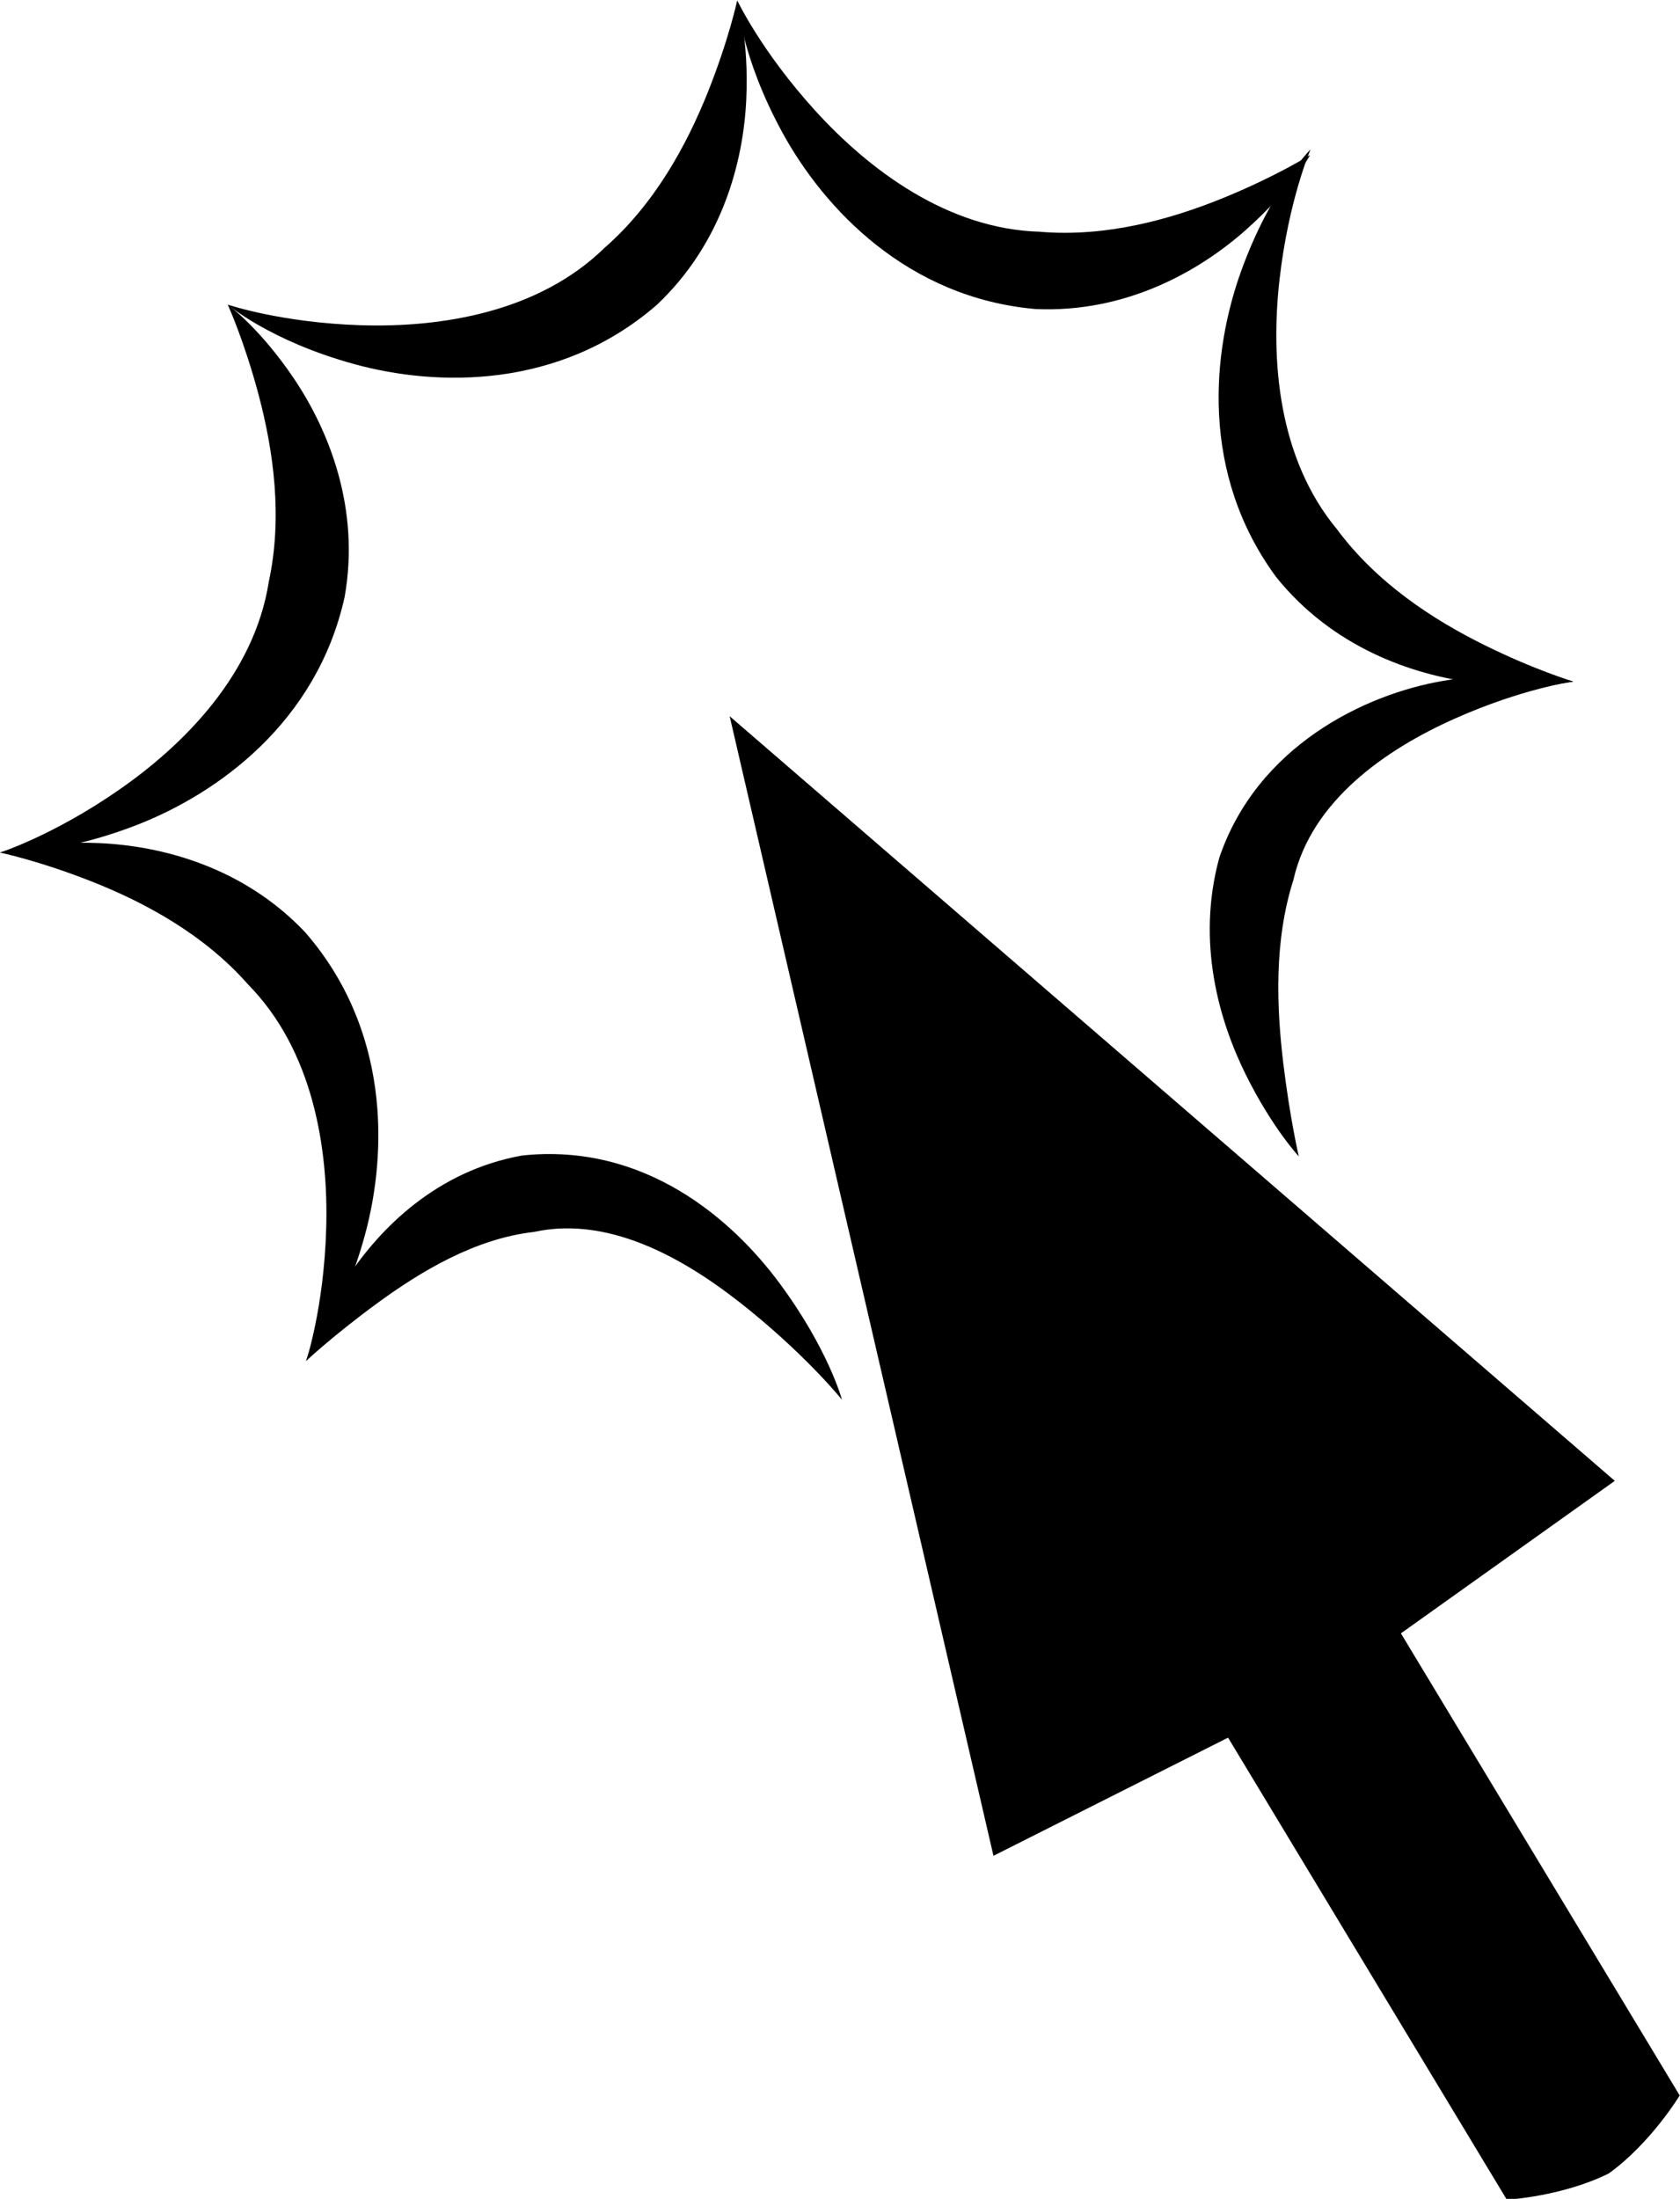 <?xml version="1.0" encoding="UTF-8" standalone="no"?>
<!-- Created with Inkscape (http://www.inkscape.org/) -->

<svg
   width="36.807mm"
   height="48.17mm"
   viewBox="0 0 36.807 48.17"
   version="1.1"
   id="svg5"
   inkscape:version="1.2.2 (b0a8486541, 2022-12-01)"
   sodipodi:docname="cursor_event.svg"
   xmlns:inkscape="http://www.inkscape.org/namespaces/inkscape"
   xmlns:sodipodi="http://sodipodi.sourceforge.net/DTD/sodipodi-0.dtd"
   xmlns="http://www.w3.org/2000/svg"
   xmlns:svg="http://www.w3.org/2000/svg">
  <sodipodi:namedview
     id="namedview7"
     pagecolor="#ffffff"
     bordercolor="#666666"
     borderopacity="1.0"
     inkscape:showpageshadow="2"
     inkscape:pageopacity="0.0"
     inkscape:pagecheckerboard="0"
     inkscape:deskcolor="#d1d1d1"
     inkscape:document-units="mm"
     showgrid="false"
     showguides="true"
     inkscape:zoom="2.3044346"
     inkscape:cx="74.204754"
     inkscape:cy="104.14702"
     inkscape:window-width="1916"
     inkscape:window-height="1037"
     inkscape:window-x="1920"
     inkscape:window-y="23"
     inkscape:window-maximized="1"
     inkscape:current-layer="layer1">
    <sodipodi:guide
       position="21.772,-47.616"
       orientation="0,-1"
       id="guide898"
       inkscape:locked="false" />
    <sodipodi:guide
       position="21.772,-47.616"
       orientation="1,0"
       id="guide1626"
       inkscape:locked="false" />
    <sodipodi:guide
       position="21.772,-69.273"
       orientation="0,-1"
       id="guide2568"
       inkscape:locked="false" />
  </sodipodi:namedview>
  <defs
     id="defs2">
    <inkscape:path-effect
       effect="taper_stroke"
       id="path-effect3334"
       is_visible="true"
       lpeversion="1"
       stroke_width="1.26"
       attach_start="0.6"
       end_offset="0.4"
       start_smoothing="0.5"
       end_smoothing="0.5"
       jointype="extrapolated"
       start_shape="center"
       end_shape="center"
       miter_limit="100" />
    <inkscape:path-effect
       effect="taper_stroke"
       id="path-effect3328"
       is_visible="true"
       lpeversion="1"
       stroke_width="1.26"
       attach_start="0.6"
       end_offset="0.4"
       start_smoothing="0.5"
       end_smoothing="0.5"
       jointype="extrapolated"
       start_shape="center"
       end_shape="center"
       miter_limit="100" />
    <inkscape:path-effect
       effect="taper_stroke"
       id="path-effect3322"
       is_visible="true"
       lpeversion="1"
       stroke_width="1.26"
       attach_start="0.6"
       end_offset="0.4"
       start_smoothing="0.5"
       end_smoothing="0.5"
       jointype="extrapolated"
       start_shape="center"
       end_shape="center"
       miter_limit="100" />
    <inkscape:path-effect
       effect="taper_stroke"
       id="path-effect3316"
       is_visible="true"
       lpeversion="1"
       stroke_width="1.26"
       attach_start="0.6"
       end_offset="0.4"
       start_smoothing="0.5"
       end_smoothing="0.5"
       jointype="extrapolated"
       start_shape="center"
       end_shape="center"
       miter_limit="100" />
    <inkscape:path-effect
       effect="taper_stroke"
       id="path-effect3310"
       is_visible="true"
       lpeversion="1"
       stroke_width="1.26"
       attach_start="0.6"
       end_offset="0.4"
       start_smoothing="0.5"
       end_smoothing="0.5"
       jointype="extrapolated"
       start_shape="center"
       end_shape="center"
       miter_limit="100" />
    <inkscape:path-effect
       effect="taper_stroke"
       id="path-effect3304"
       is_visible="true"
       lpeversion="1"
       stroke_width="1.26"
       attach_start="0.6"
       end_offset="0.4"
       start_smoothing="0.5"
       end_smoothing="0.5"
       jointype="extrapolated"
       start_shape="center"
       end_shape="center"
       miter_limit="100" />
    <inkscape:path-effect
       effect="taper_stroke"
       id="path-effect3298"
       is_visible="true"
       lpeversion="1"
       stroke_width="1.26"
       attach_start="0.6"
       end_offset="0.4"
       start_smoothing="0.5"
       end_smoothing="0.5"
       jointype="extrapolated"
       start_shape="center"
       end_shape="center"
       miter_limit="100" />
    <inkscape:path-effect
       effect="mirror_symmetry"
       start_point="96.29,137.58"
       end_point="96.29,167.522"
       center_point="96.29,152.551"
       id="path-effect2566"
       is_visible="true"
       lpeversion="1.2"
       lpesatellites=""
       mode="free"
       discard_orig_path="false"
       fuse_paths="true"
       oposite_fuse="false"
       split_items="false"
       split_open="false"
       link_styles="false" />
  </defs>
  <g
     inkscape:label="Layer 1"
     inkscape:groupmode="layer"
     id="layer1"
     transform="translate(-74.716,-71.736)">
    <path
       style="fill:#000000;fill-opacity:1;stroke:none;stroke-width:0.265px;stroke-linecap:butt;stroke-linejoin:miter;stroke-opacity:1"
       d="m 96.289,138.186 -9.572,29.336 6.91,0.529 v 14.238 c 0,0 1.299,0.684 2.662,0.795 1.363,-0.111 2.664,-0.795 2.664,-0.795 v -14.238 l 6.91,-0.529 z"
       id="path1628"
       inkscape:path-effect="#path-effect2566"
       inkscape:original-d="m 96.487481,137.57957 -9.770081,29.94244 6.909258,0.52917 v 14.23879 c 0,0 1.99574,1.0488 3.635106,0.75783 15.964886,-2.8336 -0.774283,-45.46823 -0.774283,-45.46823 z"
       class="UnoptimicedTransforms"
       sodipodi:nodetypes="ccccsc"
       transform="matrix(0.711,-0.429,0.429,0.711,-37.041,30.484)" />
    <g
       id="g3343"
       transform="matrix(1.25,-0.497,0.497,1.25,-68.8,28.636)"
       style="fill:#000000">
      <path
         style="fill:#000000;fill-rule:nonzero;stroke:none;stroke-width:0.265px;stroke-linecap:butt;stroke-linejoin:miter;stroke-opacity:1"
         d="m 87.865,79.621 c -0.769,1.294 -2.241,1.945 -3.522,2.241 -1.268,0.294 -2.171,0.231 -2.171,0.231 0,0 0.82,0.395 2.238,0.406 1.408,0.011 3.338,-0.466 4.515,-2.198 0.776,-1.252 0.762,-2.625 0.549,-3.608 -0.212,-0.976 -0.558,-1.523 -0.558,-1.523 0,0 0.033,0.646 -0.076,1.558 -0.113,0.94 -0.372,1.997 -0.975,2.892 z"
         id="path2570"
         sodipodi:nodetypes="cc"
         inkscape:path-effect="#path-effect3298"
         inkscape:original-d="m 82.172342,82.093845 c 4.553253,0.841508 7.99646,-2.035022 6.743524,-6.922582" />
      <path
         style="fill:#000000;fill-rule:nonzero;stroke:none;stroke-width:0.265px;stroke-linecap:butt;stroke-linejoin:miter;stroke-opacity:1"
         d="m 85.132,85.579 c 0.586,1.386 0.237,2.958 -0.284,4.165 -0.516,1.195 -1.101,1.885 -1.101,1.885 0,0 0.804,-0.426 1.654,-1.561 0.844,-1.127 1.605,-2.964 0.908,-4.939 -0.548,-1.367 -1.661,-2.17 -2.579,-2.582 -0.911,-0.409 -1.558,-0.454 -1.558,-0.454 0,0 0.54,0.357 1.209,0.985 0.69,0.648 1.387,1.484 1.751,2.5 z"
         id="path3300"
         sodipodi:nodetypes="cc"
         inkscape:path-effect="#path-effect3304"
         inkscape:original-d="m 83.746897,91.62894 c 3.377867,-3.167058 3.103789,-7.645337 -1.574555,-9.535095" />
      <path
         style="fill:#000000;fill-rule:nonzero;stroke:none;stroke-width:0.265px;stroke-linecap:butt;stroke-linejoin:miter;stroke-opacity:1"
         d="m 87.969,91.047 c 1.3,0.214 2.203,1.418 2.807,2.505 0.604,1.087 0.847,1.889 0.847,1.889 0,0 0.099,-0.836 -0.241,-2.129 -0.333,-1.268 -1.202,-2.953 -3.129,-3.492 -1.389,-0.284 -2.591,0.25 -3.365,0.786 -0.775,0.537 -1.142,1.023 -1.142,1.023 0,0 0.566,-0.223 1.413,-0.443 0.864,-0.224 1.881,-0.391 2.809,-0.139 z"
         id="path3306"
         sodipodi:nodetypes="cc"
         inkscape:path-effect="#path-effect3310"
         inkscape:original-d="M 91.622896,95.440945 C 90.88133,90.870353 87.926687,88.802735 83.746897,91.62894" />
      <path
         style="fill:#000000;fill-rule:nonzero;stroke:none;stroke-width:0.265px;stroke-linecap:butt;stroke-linejoin:miter;stroke-opacity:1"
         d="m 94.96,76.58 c -1.389,0.58 -2.959,0.225 -4.164,-0.3 -1.193,-0.521 -1.88,-1.109 -1.88,-1.109 0,0 0.423,0.806 1.554,1.66 1.124,0.849 2.958,1.617 4.935,0.928 1.369,-0.542 2.177,-1.652 2.592,-2.569 0.412,-0.91 0.46,-1.556 0.46,-1.556 0,0 -0.359,0.538 -0.99,1.205 -0.651,0.687 -1.489,1.381 -2.507,1.741 z"
         id="path3312"
         sodipodi:nodetypes="cc"
         inkscape:path-effect="#path-effect3316"
         inkscape:original-d="m 88.915866,75.171263 c 3.153573,3.39046 7.632909,3.134229 9.541293,-1.536548" />
      <path
         style="fill:#000000;fill-rule:nonzero;stroke:none;stroke-width:0.265px;stroke-linecap:butt;stroke-linejoin:miter;stroke-opacity:1"
         d="m 101.649,78.957 c -1.383,-0.594 -2.22,-1.969 -2.68,-3.2 -0.456,-1.219 -0.511,-2.122 -0.511,-2.122 0,0 -0.285,0.864 -0.112,2.272 0.172,1.398 0.896,3.25 2.766,4.191 1.342,0.606 2.701,0.415 3.648,0.075 0.94,-0.337 1.438,-0.752 1.438,-0.752 0,0 -0.636,0.117 -1.554,0.127 -0.947,0.01 -2.028,-0.109 -2.995,-0.59 z"
         id="path3318"
         sodipodi:nodetypes="cc"
         inkscape:path-effect="#path-effect3322"
         inkscape:original-d="m 98.457159,73.634715 c -0.242166,4.62402 3.057751,7.663863 7.740851,5.7859" />
      <path
         style="fill:#000000;fill-rule:nonzero;stroke:none;stroke-width:0.265px;stroke-linecap:butt;stroke-linejoin:miter;stroke-opacity:1"
         d="m 104.354,85.251 c -0.468,-1.43 0.01,-2.967 0.63,-4.127 0.614,-1.148 1.255,-1.786 1.255,-1.786 0,0 -0.837,0.357 -1.778,1.418 -0.935,1.053 -1.847,2.82 -1.317,4.846 0.432,1.408 1.474,2.301 2.355,2.788 0.874,0.483 1.514,0.582 1.514,0.582 0,0 -0.508,-0.4 -1.123,-1.083 -0.634,-0.703 -1.258,-1.594 -1.536,-2.637 z"
         id="path3324"
         sodipodi:nodetypes="cc"
         inkscape:path-effect="#path-effect3328"
         inkscape:original-d="m 106.23862,79.338304 c -3.63013,2.874431 -3.73035,7.359971 0.77417,9.633172" />
      <path
         style="fill:#000000;fill-rule:nonzero;stroke:none;stroke-width:0.265px;stroke-linecap:butt;stroke-linejoin:miter;stroke-opacity:1"
         d="m 101.586,90.286 c 0.749,-1.089 2.188,-1.415 3.402,-1.465 1.211,-0.051 2.024,0.151 2.024,0.151 0,0 -0.669,-0.516 -1.966,-0.793 -1.277,-0.272 -3.213,-0.125 -4.453,1.332 -0.86,1.144 -0.982,2.473 -0.902,3.443 0.08,0.966 0.31,1.552 0.31,1.552 0,0 0.094,-0.623 0.325,-1.499 0.238,-0.899 0.597,-1.914 1.259,-2.719 z"
         id="path3330"
         sodipodi:nodetypes="cc"
         inkscape:path-effect="#path-effect3334"
         inkscape:original-d="m 107.01279,88.971476 c -4.31555,-1.678157 -7.327845,0.497534 -7.01103,5.53318" />
    </g>
  </g>
</svg>
